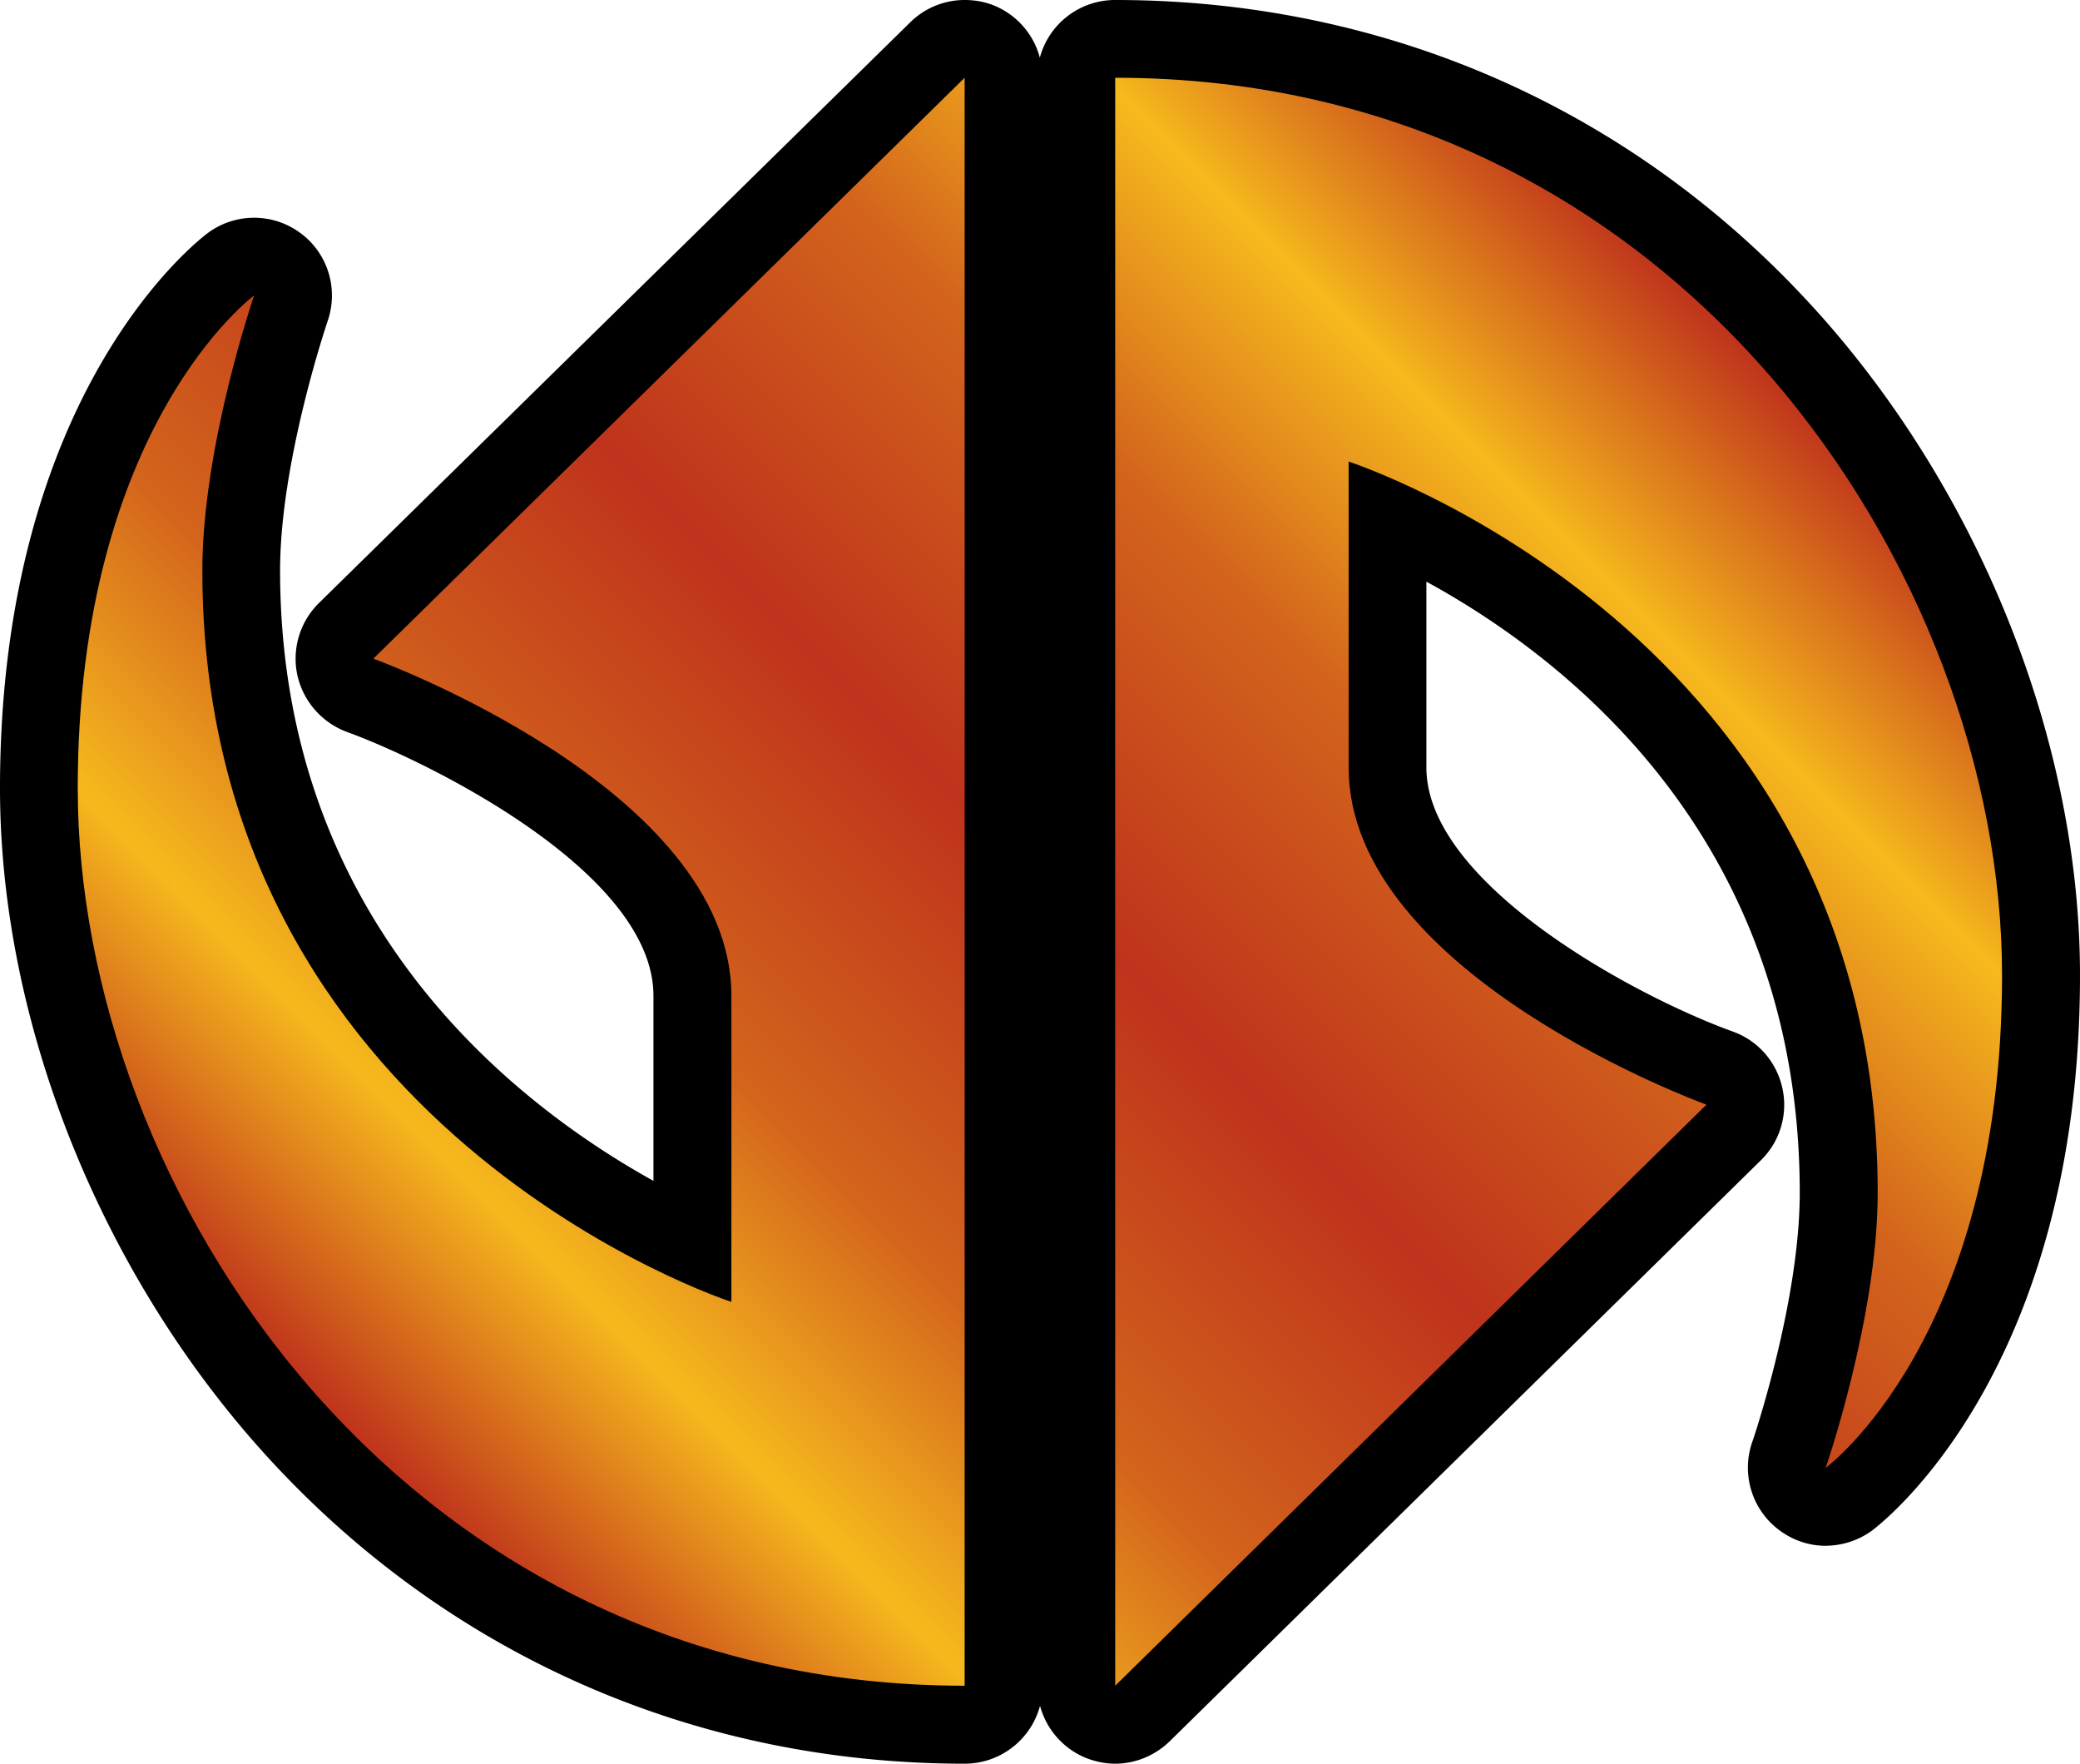 <svg xmlns="http://www.w3.org/2000/svg" xmlns:xlink="http://www.w3.org/1999/xlink" width="600" height="508.709"><linearGradient id="a" x1="0" x2="1" y1="0" y2="0" gradientTransform="scale(34.778 -34.778)rotate(-45 -9.405 -23.575)" gradientUnits="userSpaceOnUse" spreadMethod="pad"><stop offset="0" style="stop-color:#bf331c"/><stop offset=".15" style="stop-color:#f6b91d"/><stop offset=".3" style="stop-color:#d3641c"/><stop offset=".5" style="stop-color:#bf331c"/><stop offset=".7" style="stop-color:#d3641c"/><stop offset=".85" style="stop-color:#f6b91d"/><stop offset="1" style="stop-color:#bf331c"/></linearGradient><linearGradient xlink:href="#a" id="b" x1="0" x2="1" y1="0" y2="0" gradientTransform="rotate(-45 583.383 70.12)scale(505.488)" gradientUnits="userSpaceOnUse" spreadMethod="pad"/><path d="M278.264 508.71c-80.347 0-153.529-33.445-206.042-94.025C27.02 362.462 0 292.45 0 227.393 0 112.643 57.571 68.98 60.013 67.164c3.91-2.892 8.634-4.36 13.285-4.36a22.46 22.46 0 0 1 13.284 4.36c7.95 5.8 11.134 16.075 7.95 25.377-.116.407-13.735 40.377-13.735 72.004 0 101.22 67.44 153.747 107.701 176.057v-53.37c0-35.828-65.521-67.79-88.457-76.132-7.209-2.675-12.601-8.867-14.258-16.352-1.643-7.558.74-15.392 6.192-20.784L262.58 6.424A22.35 22.35 0 0 1 278.264 0c2.95 0 5.9.508 8.735 1.7 6.468 2.733 11.25 8.358 12.95 14.942A22.456 22.456 0 0 1 321.693 0c80.39 0 153.514 33.328 206.041 93.908C572.98 146.145 600 216.2 600 281.272c0 114.736-57.63 158.398-60.013 160.214-3.968 2.893-8.62 4.317-13.343 4.375-4.65 0-9.302-1.482-13.284-4.433-7.893-5.784-11.12-16.06-7.95-25.377.174-.334 13.749-40.362 13.749-71.99 0-102.134-67.339-154.255-107.7-176.289v53.603c0 33.328 59.547 65.74 88.456 76.19 7.267 2.617 12.602 8.794 14.244 16.352a22.32 22.32 0 0 1-6.192 20.726L337.42 502.241c-4.317 4.2-10 6.468-15.726 6.468-2.95 0-5.901-.625-8.692-1.76a22.56 22.56 0 0 1-12.994-14.926c-2.558 9.593-11.308 16.686-21.743 16.686"/><path d="M321.693 486.223 492.24 318.626s-103.21-37.354-103.21-97.25v-88.24s152.613 49.403 152.613 210.925c0 35.944-15 79.315-15 79.315s50.871-37.354 50.871-142.104c0-115.259-92.76-258.846-255.822-258.846zM107.7 189.981s103.282 37.411 103.282 97.25v88.283S58.371 326.125 58.371 164.545c0-35.886 14.927-79.315 14.927-79.315s-50.871 37.412-50.871 142.162c0 115.201 92.774 258.831 255.837 258.831V22.426Z" style="fill:url(#b)"/></svg>